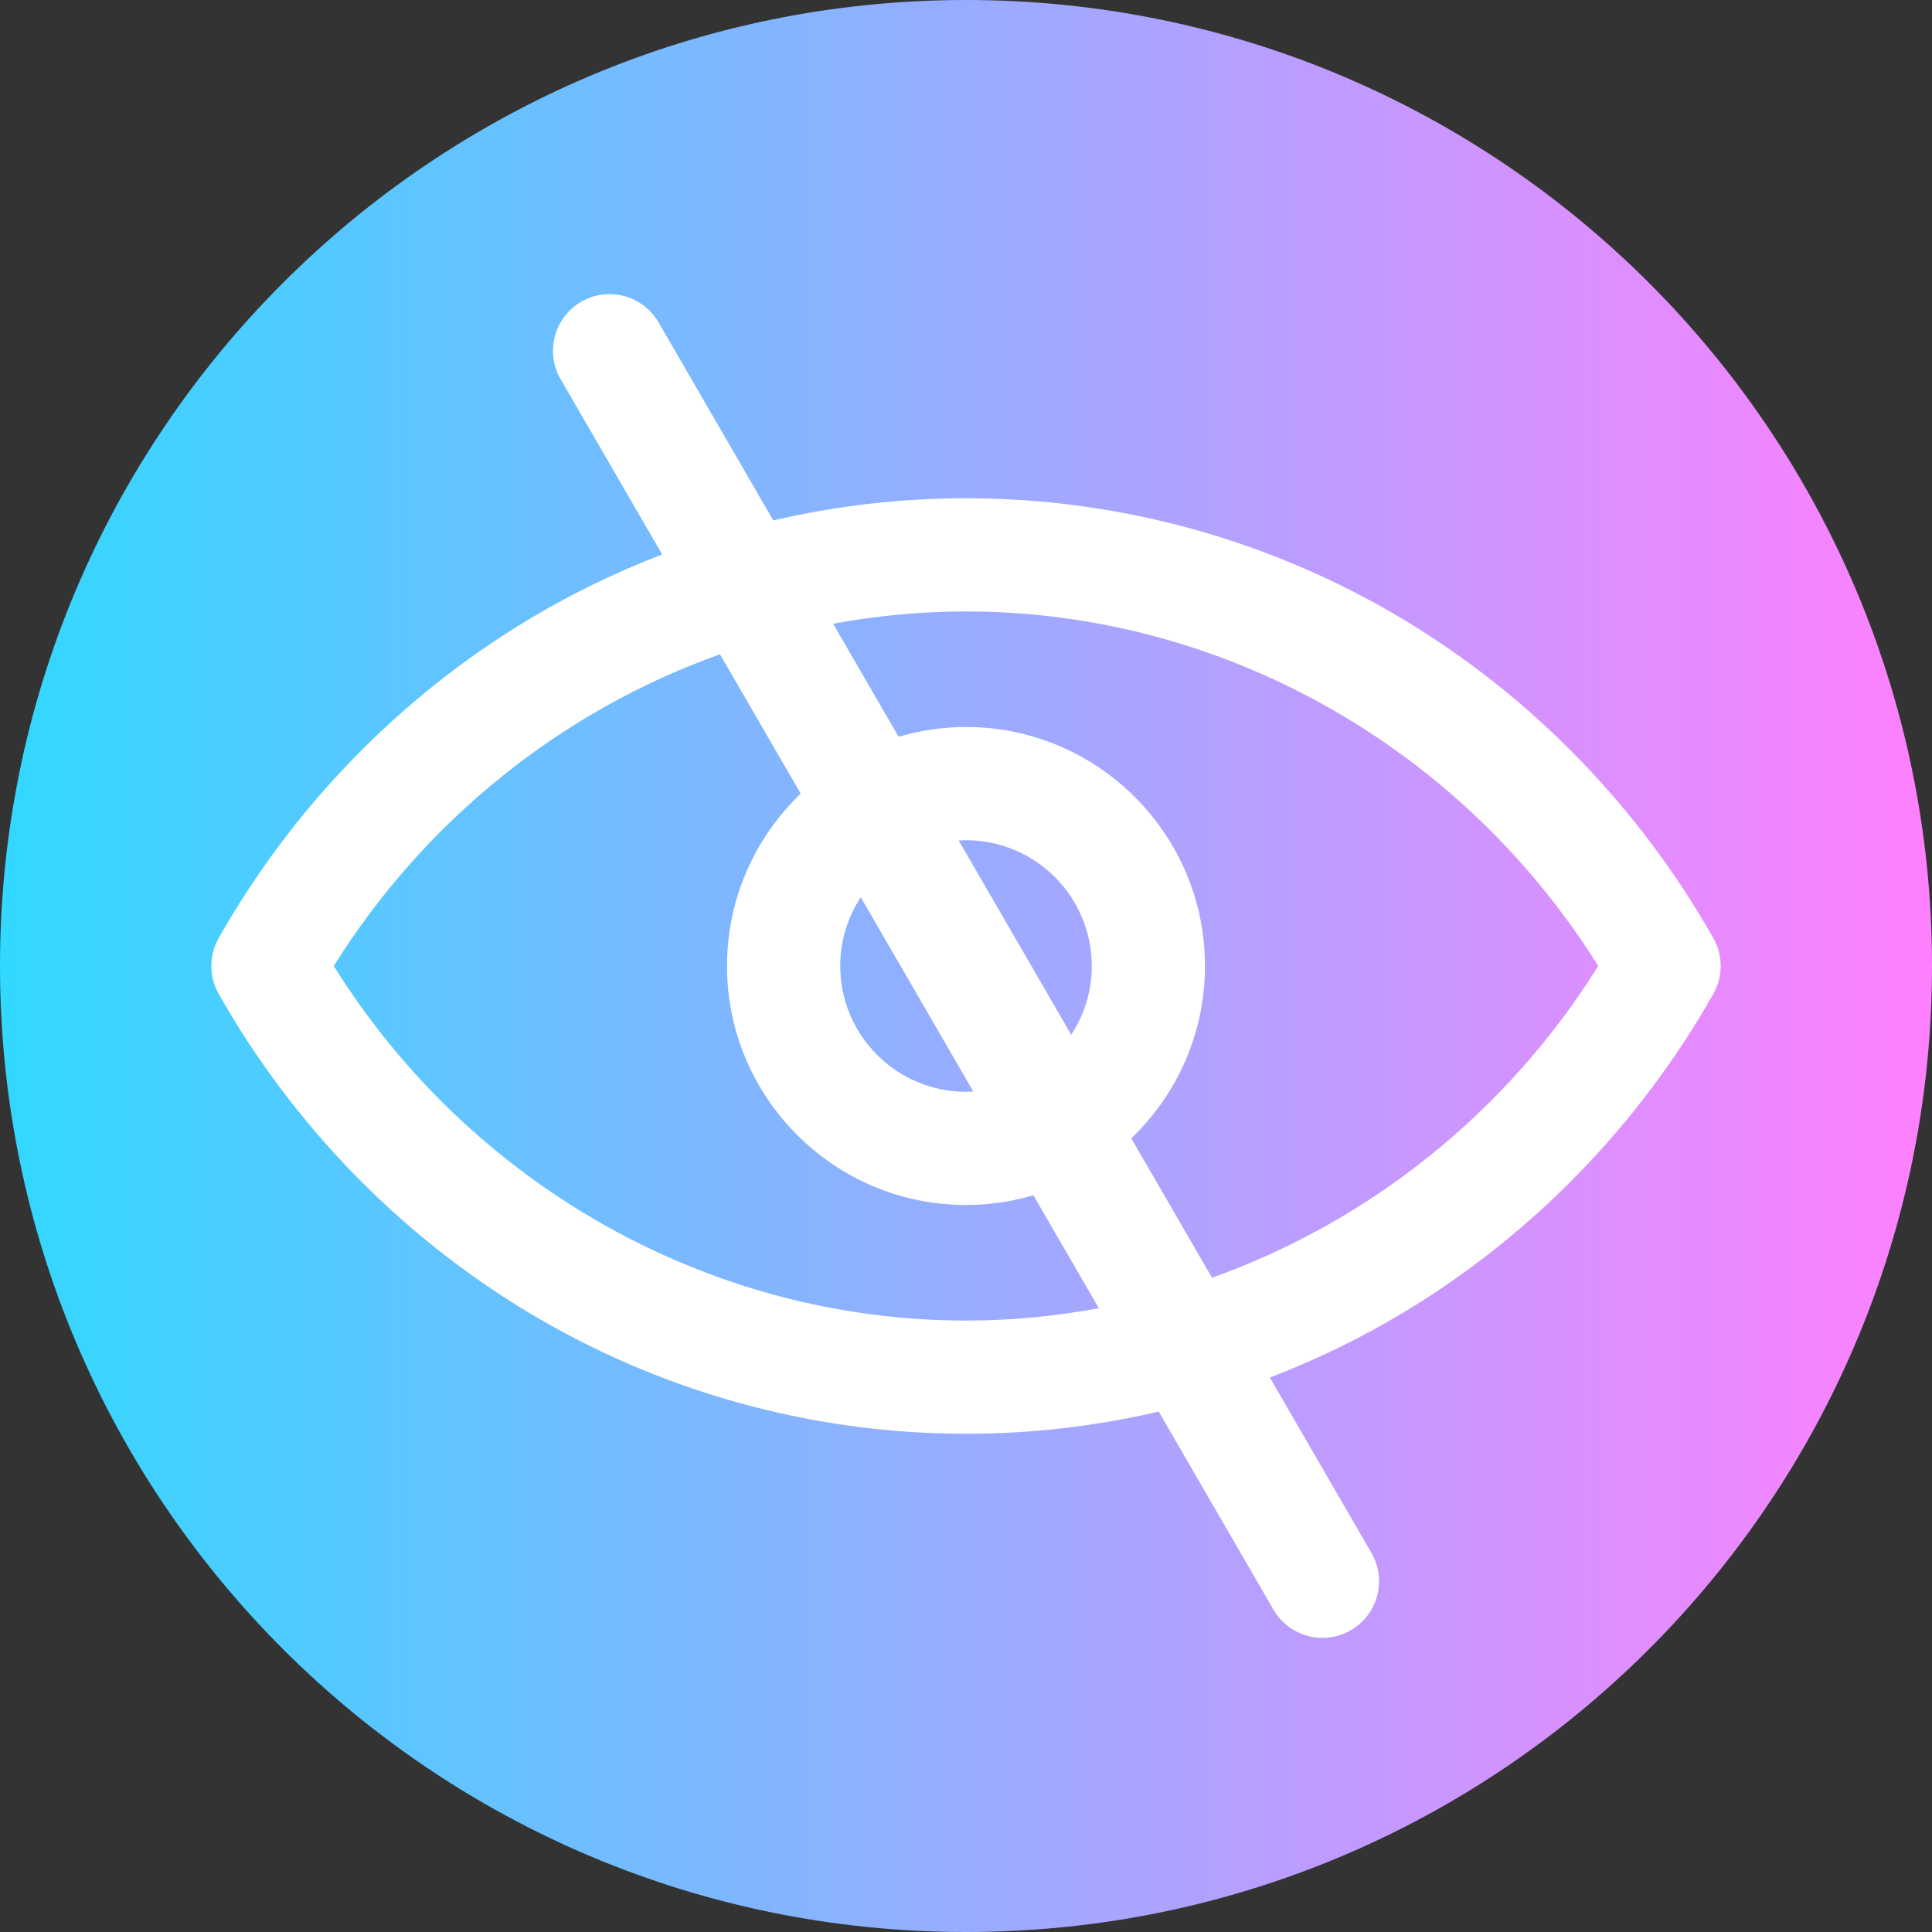 <svg viewBox="0 0 512 512" xmlns="http://www.w3.org/2000/svg" xmlns:xlink="http://www.w3.org/1999/xlink"><rect x="0" y="0" width="512" height="512" fill="#333333" stroke="none"/><linearGradient id="a" gradientTransform="matrix(1 0 0 -1 0 -23850)" gradientUnits="userSpaceOnUse" x1="0" x2="512" y1="-24106" y2="-24106"><stop offset="0" stop-color="#31d8ff"/><stop offset="1" stop-color="#ff80ff"/></linearGradient><path d="m512 256c0 141.387-114.613 256-256 256s-256-114.613-256-256 114.613-256 256-256 256 114.613 256 256zm0 0" fill="url(#a)"/><path d="m454.051 248.602c-19.719-34.773-48.082-63.945-82.023-84.363-35.023-21.062-75.145-32.199-116.027-32.199-17.27 0-34.402 1.996-51.074 5.879l-30.406-52.488c-4.152-7.164-13.328-9.609-20.496-5.461-7.168 4.152-9.613 13.332-5.461 20.5l26.918 46.469c-12.273 4.699-24.16 10.477-35.508 17.301-33.941 20.418-62.305 49.59-82.023 84.363-2.602 4.59-2.602 10.207 0 14.797 19.719 34.773 48.082 63.945 82.023 84.363 35.023 21.062 75.145 32.199 116.027 32.199 17.27 0 34.402-1.996 51.074-5.879l30.406 52.488c2.781 4.801 7.816 7.48 12.992 7.48 2.551 0 5.137-.652 7.504-2.023 7.168-4.152 9.613-13.328 5.461-20.496l-26.918-46.469c12.273-4.699 24.16-10.477 35.508-17.301 33.941-20.418 62.305-49.59 82.023-84.363 2.598-4.59 2.598-10.207 0-14.797zm-198.051 101.359c-67.789 0-131.219-35.785-167.547-93.961 24.277-38.871 60.66-67.73 102.352-82.609l21.395 36.93c-12.023 11.535-19.531 27.742-19.531 45.68 0 34.922 28.41 63.336 63.332 63.336 6.199 0 12.191-.914 17.859-2.582l17.348 29.941c-11.52 2.137-23.293 3.266-35.207 3.266zm27.891-75.738-29.832-51.496c.645-.035 1.289-.059 1.941-.059 18.379 0 33.332 14.953 33.332 33.332 0 6.723-2.004 12.98-5.441 18.223zm-55.781-36.445 29.832 51.496c-.645.035-1.289.059-1.941.059-18.379 0-33.332-14.953-33.332-33.332 0-6.723 2.004-12.98 5.441-18.223zm93.086 100.832-21.395-36.93c12.023-11.535 19.531-27.742 19.531-45.68 0-34.922-28.41-63.336-63.332-63.336-6.199 0-12.191.914-17.859 2.582l-17.348-29.941c11.52-2.141 23.293-3.266 35.207-3.266 67.789 0 131.219 35.785 167.547 93.961-24.277 38.871-60.66 67.73-102.352 82.609zm0 0" fill="#fff"/></svg>